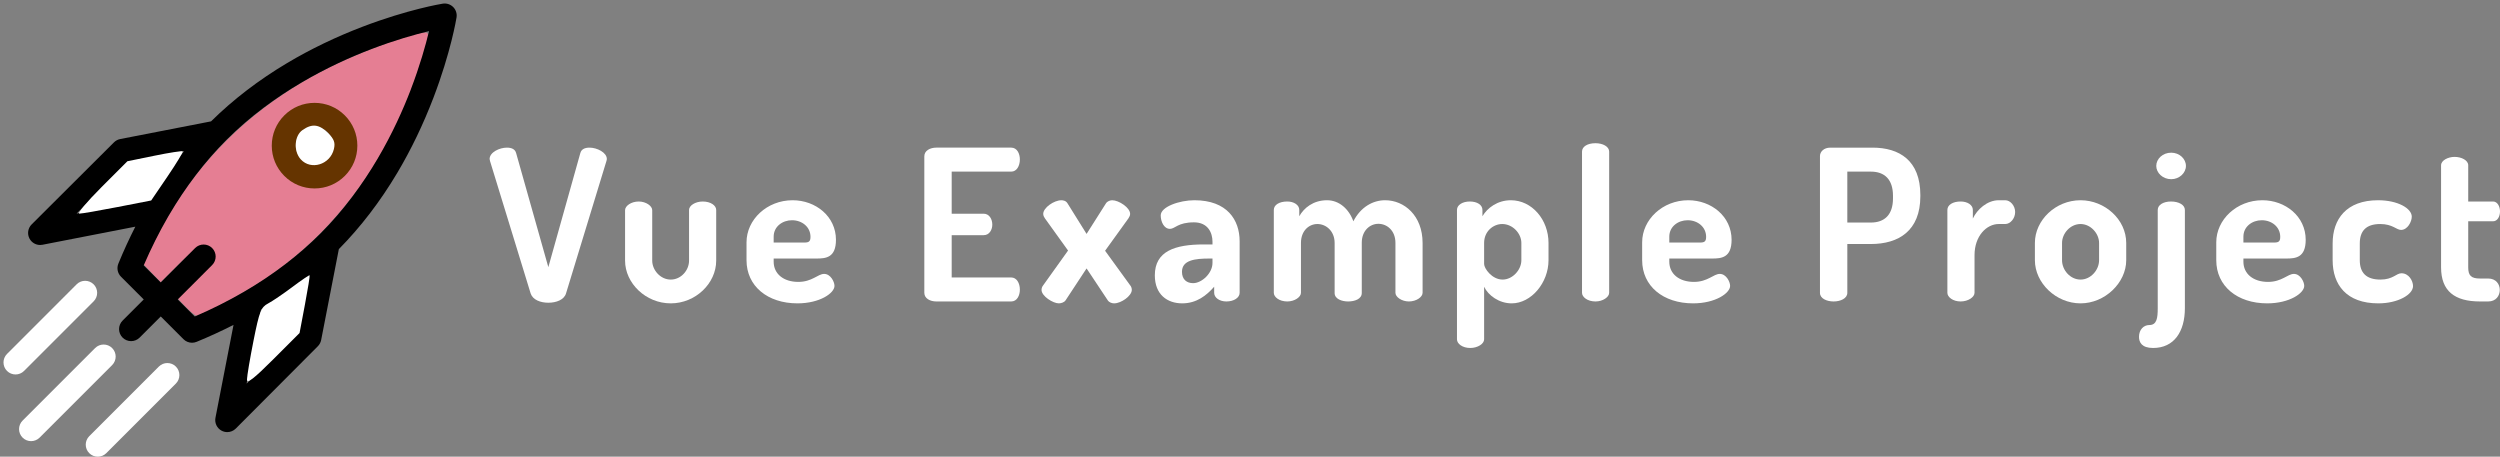 <?xml version="1.0" encoding="UTF-8" standalone="no"?>
<svg
   xmlns:dc="http://purl.org/dc/elements/1.1/"
   xmlns:cc="http://creativecommons.org/ns#"
   xmlns:rdf="http://www.w3.org/1999/02/22-rdf-syntax-ns#"
   xmlns:svg="http://www.w3.org/2000/svg"
   xmlns="http://www.w3.org/2000/svg"
   xmlns:sodipodi="http://sodipodi.sourceforge.net/DTD/sodipodi-0.dtd"
   xmlns:inkscape="http://www.inkscape.org/namespaces/inkscape"
   version="1.1"
   x="0px"
   y="0px"
   viewBox="0 0 356.395 65.106"
   id="svg4171"
   inkscape:version="0.91 r13725"
   sodipodi:docname="logo.svg"
   width="356.395"
   height="65.106">
  <rect x="0" y="0" width="356.395" height="65.106" fill="#808080" stroke="none"/>
  <defs
     id="defs4183" />
  <sodipodi:namedview
     pagecolor="#ffffff"
     bordercolor="#666666"
     borderopacity="1"
     objecttolerance="10"
     gridtolerance="10"
     guidetolerance="10"
     inkscape:pageopacity="0"
     inkscape:pageshadow="2"
     inkscape:window-width="1920"
     inkscape:window-height="1016"
     id="namedview4181"
     showgrid="false"
     fit-margin-top="0.5"
     fit-margin-left="0.5"
     fit-margin-right="0"
     fit-margin-bottom="0"
     inkscape:zoom="1.654"
     inkscape:cx="267.21198"
     inkscape:cy="-4.6200411"
     inkscape:window-x="0"
     inkscape:window-y="27"
     inkscape:window-maximized="1"
     inkscape:current-layer="layer6" />
  <g
     inkscape:groupmode="layer"
     id="layer3"
     inkscape:label="background"
     style="display:none"
     transform="translate(119.518,-53.502)"
     sodipodi:insensitive="true">
    <rect
       style="fill:#00bda1;fill-opacity:1;stroke:none;stroke-width:15;stroke-linecap:butt;stroke-linejoin:miter;stroke-miterlimit:4;stroke-dasharray:none;stroke-opacity:1"
       id="rect4144"
       width="690.047"
       height="159.789"
       x="-231.231"
       y="-2.027" />
  </g>
  <g
     inkscape:groupmode="layer"
     id="layer4"
     inkscape:label="tagline"
     transform="translate(-96.701,-76.405)"
     style="display:none">
    <g
       transform="translate(-94.457,13.487)"
       style="font-style:normal;font-weight:normal;font-size:40px;line-height:125%;font-family:sans-serif;letter-spacing:2px;word-spacing:0px;display:inline;fill:#653400;fill-opacity:1;stroke:none;stroke-width:1px;stroke-linecap:butt;stroke-linejoin:miter;stroke-opacity:1"
       id="flowRoot4444-3">
      <path
         d="m 196.636,143.893 -2.565,-13.973 -5.715,0 -2.565,13.973 3.578,0 0.427,-2.205 2.655,0 0.427,2.205 3.757,0 z m -4.612,-4.838 -1.732,0 0.787,-4.995 0.158,0 0.787,4.995 z"
         style="font-style:normal;font-variant:normal;font-weight:normal;font-stretch:normal;font-size:22.5px;font-family:'Passion One';-inkscape-font-specification:'Passion One';fill:#653400;fill-opacity:1"
         id="path4299"
         inkscape:connector-curvature="0" />
      <path
         d="m 216.656,129.92 -4.05,0 -0.922,9.158 -0.383,0 -1.215,-9.158 -4.253,0 2.52,13.973 5.94,0 2.362,-13.973 z"
         style="font-style:normal;font-variant:normal;font-weight:normal;font-stretch:normal;font-size:22.5px;font-family:'Passion One';-inkscape-font-specification:'Passion One';fill:#653400;fill-opacity:1"
         id="path4301"
         inkscape:connector-curvature="0" />
      <path
         d="m 222.298,144.118 c 1.373,0 2.205,-0.54 2.812,-1.058 l 0.09,0 0,0.787 3.578,0 0,-10.732 -3.78,0 0,7.357 c -0.27,0.203 -0.675,0.315 -1.058,0.315 -0.338,0 -0.495,-0.225 -0.495,-0.562 l 0,-7.11 -3.825,0 0,8.033 c 0,1.732 0.743,2.97 2.678,2.97 z"
         style="font-style:normal;font-variant:normal;font-weight:normal;font-stretch:normal;font-size:22.5px;font-family:'Passion One';-inkscape-font-specification:'Passion One';fill:#653400;fill-opacity:1"
         id="path4303"
         inkscape:connector-curvature="0" />
      <path
         d="m 236.623,136.063 c 0.765,0 1.012,0.383 1.012,1.058 l 0,0.54 -1.958,0 c 0,-0.922 0.113,-1.597 0.945,-1.597 z m 0.09,-3.217 c -3.285,0 -4.77,1.98 -4.77,5.625 0,3.397 1.643,5.647 4.793,5.647 1.417,0 2.542,-0.203 3.78,-0.585 l -0.315,-2.79 c -1.125,0.27 -1.98,0.517 -2.902,0.517 -1.012,0 -1.552,-0.517 -1.552,-1.688 l 5.13,0 c 0.068,-0.922 0.158,-1.823 0.158,-2.43 0,-2.587 -1.058,-4.298 -4.32,-4.298 z"
         style="font-style:normal;font-variant:normal;font-weight:normal;font-stretch:normal;font-size:22.5px;font-family:'Passion One';-inkscape-font-specification:'Passion One';fill:#653400;fill-opacity:1"
         id="path4305"
         inkscape:connector-curvature="0" />
      <path
         d="m 245.067,142.363 c 0,1.125 0.585,1.778 2.002,1.778 1.373,0 1.958,-0.652 1.958,-1.732 0,-1.238 -0.585,-1.823 -1.958,-1.823 -1.417,0 -2.002,0.585 -2.002,1.778 z"
         style="font-style:normal;font-variant:normal;font-weight:normal;font-stretch:normal;font-size:22.5px;font-family:'Passion One';-inkscape-font-specification:'Passion One';fill:#653400;fill-opacity:1"
         id="path4307"
         inkscape:connector-curvature="0" />
      <path
         d="m 256.762,133.228 -3.757,0 0,10.328 c 0,0.427 -0.068,0.54 -0.585,0.54 l -0.765,0 0.315,3.105 1.125,0 c 2.835,0 3.667,-0.72 3.667,-3.038 l 0,-10.935 z m -3.96,-2.16 c 0,1.17 0.562,1.71 2.047,1.71 1.44,0 2.002,-0.562 2.002,-1.71 0,-1.192 -0.562,-1.755 -2.002,-1.755 -1.485,0 -2.047,0.562 -2.047,1.755 z"
         style="font-style:normal;font-variant:normal;font-weight:normal;font-stretch:normal;font-size:22.5px;font-family:'Passion One';-inkscape-font-specification:'Passion One';fill:#653400;fill-opacity:1"
         id="path4309"
         inkscape:connector-curvature="0" />
      <path
         d="m 263.556,132.845 c -2.43,0 -3.825,1.238 -3.825,3.51 0,2.25 1.462,3.15 3.848,4.072 0.36,0.135 0.495,0.225 0.495,0.472 0,0.247 -0.202,0.338 -0.517,0.338 -0.675,0 -1.733,-0.247 -3.06,-0.608 l -0.247,3.038 c 1.058,0.27 2.137,0.45 3.285,0.45 2.745,0 3.713,-1.238 3.713,-3.51 0,-2.272 -1.598,-3.127 -3.623,-3.87 -0.293,-0.113 -0.518,-0.225 -0.518,-0.45 0,-0.247 0.158,-0.383 0.472,-0.383 0.608,0 1.98,0.27 3.083,0.517 l 0.383,-3.127 c -1.08,-0.27 -2.25,-0.45 -3.487,-0.45 z"
         style="font-style:normal;font-variant:normal;font-weight:normal;font-stretch:normal;font-size:22.5px;font-family:'Passion One';-inkscape-font-specification:'Passion One';fill:#653400;fill-opacity:1"
         id="path4311"
         inkscape:connector-curvature="0" />
      <path
         d="m 281.882,139.325 c 2.97,0 4.5,-1.215 4.5,-4.68 0,-3.42 -1.597,-4.725 -4.747,-4.725 l -4.567,0 0,13.973 3.78,0 0,-4.567 1.035,0 z m 0.63,-4.41 c 0,1.26 -0.18,1.755 -1.035,1.755 l -0.63,0 0,-3.555 0.54,0 c 0.922,0 1.125,0.54 1.125,1.8 z"
         style="font-style:normal;font-variant:normal;font-weight:normal;font-stretch:normal;font-size:22.5px;font-family:'Passion One';-inkscape-font-specification:'Passion One';fill:#653400;fill-opacity:1"
         id="path4313"
         inkscape:connector-curvature="0" />
      <path
         d="m 303.409,129.92 -3.555,0 -0.405,7.402 -0.225,0 -1.035,-7.402 -3.757,0 -0.945,7.402 -0.225,0 -0.585,-7.402 -3.69,0 1.462,13.973 4.657,0 1.012,-6.188 0.18,0 1.215,6.188 4.635,0 1.26,-13.973 z"
         style="font-style:normal;font-variant:normal;font-weight:normal;font-stretch:normal;font-size:22.5px;font-family:'Passion One';-inkscape-font-specification:'Passion One';fill:#653400;fill-opacity:1"
         id="path4315"
         inkscape:connector-curvature="0" />
      <path
         d="m 316.898,143.893 -2.565,-13.973 -5.715,0 -2.565,13.973 3.578,0 0.427,-2.205 2.655,0 0.427,2.205 3.757,0 z m -4.612,-4.838 -1.732,0 0.787,-4.995 0.158,0 0.787,4.995 z"
         style="font-style:normal;font-variant:normal;font-weight:normal;font-stretch:normal;font-size:22.5px;font-family:'Passion One';-inkscape-font-specification:'Passion One';fill:#653400;fill-opacity:1"
         id="path4317"
         inkscape:connector-curvature="0" />
      <path
         d="m 331.63,139.325 c 2.97,0 4.5,-1.215 4.5,-4.68 0,-3.42 -1.597,-4.725 -4.747,-4.725 l -4.567,0 0,13.973 3.78,0 0,-4.567 1.035,0 z m 0.63,-4.41 c 0,1.26 -0.18,1.755 -1.035,1.755 l -0.63,0 0,-3.555 0.54,0 c 0.922,0 1.125,0.54 1.125,1.8 z"
         style="font-style:normal;font-variant:normal;font-weight:normal;font-stretch:normal;font-size:22.5px;font-family:'Passion One';-inkscape-font-specification:'Passion One';fill:#653400;fill-opacity:1"
         id="path4319"
         inkscape:connector-curvature="0" />
      <path
         d="m 342.694,137.84 c 0,-1.147 0.27,-1.395 1.44,-1.395 l 1.035,0 0.158,-3.6 c -1.552,0 -2.07,0.135 -2.768,0.922 l -0.09,0 -0.225,-0.652 -3.285,0 0,10.777 3.735,0 0,-6.053 z"
         style="font-style:normal;font-variant:normal;font-weight:normal;font-stretch:normal;font-size:22.5px;font-family:'Passion One';-inkscape-font-specification:'Passion One';fill:#653400;fill-opacity:1"
         id="path4321"
         inkscape:connector-curvature="0" />
      <path
         d="m 352.513,132.845 c -3.217,0 -4.702,1.643 -4.702,5.625 0,3.938 1.417,5.647 4.702,5.647 3.263,0 4.612,-1.665 4.612,-5.805 0,-3.825 -1.417,-5.468 -4.612,-5.468 z m -0.022,3.038 c 0.81,0 0.877,0.517 0.877,2.362 l 0,0.652 c 0,1.913 -0.113,2.408 -0.833,2.408 -0.877,0 -0.945,-0.517 -0.945,-2.542 l 0,-0.54 c 0,-1.823 0.09,-2.34 0.9,-2.34 z"
         style="font-style:normal;font-variant:normal;font-weight:normal;font-stretch:normal;font-size:22.5px;font-family:'Passion One';-inkscape-font-specification:'Passion One';fill:#653400;fill-opacity:1"
         id="path4323"
         inkscape:connector-curvature="0" />
      <path
         d="m 364.345,133.228 -3.757,0 0,10.328 c 0,0.427 -0.068,0.54 -0.585,0.54 l -0.765,0 0.315,3.105 1.125,0 c 2.835,0 3.667,-0.72 3.667,-3.038 l 0,-10.935 z m -3.96,-2.16 c 0,1.17 0.562,1.71 2.047,1.71 1.44,0 2.002,-0.562 2.002,-1.71 0,-1.192 -0.562,-1.755 -2.002,-1.755 -1.485,0 -2.047,0.562 -2.047,1.755 z"
         style="font-style:normal;font-variant:normal;font-weight:normal;font-stretch:normal;font-size:22.5px;font-family:'Passion One';-inkscape-font-specification:'Passion One';fill:#653400;fill-opacity:1"
         id="path4325"
         inkscape:connector-curvature="0" />
      <path
         d="m 372.399,136.063 c 0.765,0 1.012,0.383 1.012,1.058 l 0,0.54 -1.958,0 c 0,-0.922 0.113,-1.597 0.945,-1.597 z m 0.09,-3.217 c -3.285,0 -4.77,1.98 -4.77,5.625 0,3.397 1.643,5.647 4.793,5.647 1.417,0 2.542,-0.203 3.78,-0.585 l -0.315,-2.79 c -1.125,0.27 -1.98,0.517 -2.902,0.517 -1.012,0 -1.552,-0.517 -1.552,-1.688 l 5.13,0 c 0.068,-0.922 0.158,-1.823 0.158,-2.43 0,-2.587 -1.058,-4.298 -4.32,-4.298 z"
         style="font-style:normal;font-variant:normal;font-weight:normal;font-stretch:normal;font-size:22.5px;font-family:'Passion One';-inkscape-font-specification:'Passion One';fill:#653400;fill-opacity:1"
         id="path4327"
         inkscape:connector-curvature="0" />
      <path
         d="m 383.43,138.538 c 0,-1.508 0.203,-2.408 1.058,-2.408 0.585,0 1.395,0.292 2.025,0.562 l 0.405,-3.308 c -0.855,-0.36 -1.62,-0.54 -2.88,-0.54 -2.97,0 -4.388,2.498 -4.388,5.85 0,3.285 1.395,5.423 4.32,5.423 1.058,0 1.823,-0.203 2.768,-0.517 l -0.405,-2.88 c -0.698,0.158 -1.282,0.247 -1.845,0.247 -0.877,0 -1.058,-0.81 -1.058,-2.43 z"
         style="font-style:normal;font-variant:normal;font-weight:normal;font-stretch:normal;font-size:22.5px;font-family:'Passion One';-inkscape-font-specification:'Passion One';fill:#653400;fill-opacity:1"
         id="path4329"
         inkscape:connector-curvature="0" />
      <path
         d="m 393.029,144.118 c 0.945,0 1.732,-0.09 2.655,-0.203 l 0.113,-2.993 c -0.45,0.022 -1.08,0.068 -1.395,0.068 -0.315,0 -0.45,-0.135 -0.45,-0.472 l 0,-4.478 1.867,0 0.158,-2.79 -2.002,0 0,-2.07 -3.397,0 -0.203,2.07 -1.26,0 0,2.79 1.08,0 0,5.22 c 0,2.16 0.945,2.857 2.835,2.857 z"
         style="font-style:normal;font-variant:normal;font-weight:normal;font-stretch:normal;font-size:22.5px;font-family:'Passion One';-inkscape-font-specification:'Passion One';fill:#653400;fill-opacity:1"
         id="path4331"
         inkscape:connector-curvature="0" />
      <path
         d="m 405.114,140.923 c 0,1.958 0.945,3.195 2.745,3.195 1.395,0 2.047,-0.427 2.565,-1.147 l 0.113,0 c 0.338,0.877 1.125,1.147 2.115,1.147 0.562,0 0.787,-0.045 1.44,-0.09 l 0.338,-2.723 c -0.675,0 -0.945,-0.135 -0.945,-0.72 0,-1.552 0.113,-3.263 0.113,-4.657 0,-2.092 -0.922,-3.083 -3.285,-3.083 -1.62,0 -3.375,0.338 -4.95,0.743 l 0.562,3.285 c 1.26,-0.36 2.61,-0.652 3.375,-0.652 0.45,0 0.63,0.27 0.63,0.63 l 0,0.54 c -2.993,0.27 -4.815,0.877 -4.815,3.533 z m 4.14,0.562 c -0.472,0 -0.698,-0.292 -0.698,-0.833 0,-0.787 0.495,-1.012 1.53,-1.147 l 0,1.103 c 0,0.608 -0.27,0.877 -0.833,0.877 z"
         style="font-style:normal;font-variant:normal;font-weight:normal;font-stretch:normal;font-size:22.5px;font-family:'Passion One';-inkscape-font-specification:'Passion One';fill:#653400;fill-opacity:1"
         id="path4333"
         inkscape:connector-curvature="0" />
      <path
         d="m 423.844,132.845 c -1.373,0 -2.205,0.54 -2.812,1.058 l -0.09,0 -0.225,-0.787 -3.442,0 0,10.777 3.78,0 0,-7.268 c 0.27,-0.203 0.675,-0.315 1.058,-0.315 0.338,0 0.495,0.225 0.495,0.562 l 0,7.02 3.825,0 0,-8.303 c 0,-1.732 -0.652,-2.745 -2.587,-2.745 z"
         style="font-style:normal;font-variant:normal;font-weight:normal;font-stretch:normal;font-size:22.5px;font-family:'Passion One';-inkscape-font-specification:'Passion One';fill:#653400;fill-opacity:1"
         id="path4335"
         inkscape:connector-curvature="0" />
      <path
         d="m 437.809,144.118 c 0.562,0 1.103,-0.068 1.508,-0.09 l 0.338,-2.723 c -0.63,0 -0.833,-0.158 -0.833,-0.72 l 0,-11.115 -3.757,0 0,3.938 c -0.472,-0.405 -1.035,-0.562 -1.845,-0.562 -2.317,0 -3.578,1.935 -3.578,5.558 0,3.623 0.855,5.715 3.667,5.715 1.08,0 1.823,-0.45 2.272,-1.147 l 0.113,0 c 0.315,0.922 1.238,1.147 2.115,1.147 z m -4.388,-5.603 c 0,-1.552 0.068,-2.498 0.877,-2.498 0.338,0 0.608,0.113 0.877,0.27 l 0,4.657 c -0.338,0.158 -0.608,0.203 -0.9,0.203 -0.833,0 -0.855,-0.9 -0.855,-2.632 z"
         style="font-style:normal;font-variant:normal;font-weight:normal;font-stretch:normal;font-size:22.5px;font-family:'Passion One';-inkscape-font-specification:'Passion One';fill:#653400;fill-opacity:1"
         id="path4337"
         inkscape:connector-curvature="0" />
      <path
         d="m 457.683,133.318 0.225,-3.397 -9.225,0 -0.225,3.397 2.768,0 0,10.575 3.848,0 0,-10.575 2.61,0 z"
         style="font-style:normal;font-variant:normal;font-weight:normal;font-stretch:normal;font-size:22.5px;font-family:'Passion One';-inkscape-font-specification:'Passion One';fill:#653400;fill-opacity:1"
         id="path4339"
         inkscape:connector-curvature="0" />
      <path
         d="m 463.151,144.118 c 1.373,0 2.205,-0.54 2.812,-1.058 l 0.09,0 0,0.787 3.578,0 0,-10.732 -3.78,0 0,7.357 c -0.27,0.203 -0.675,0.315 -1.058,0.315 -0.338,0 -0.495,-0.225 -0.495,-0.562 l 0,-7.11 -3.825,0 0,8.033 c 0,1.732 0.743,2.97 2.678,2.97 z"
         style="font-style:normal;font-variant:normal;font-weight:normal;font-stretch:normal;font-size:22.5px;font-family:'Passion One';-inkscape-font-specification:'Passion One';fill:#653400;fill-opacity:1"
         id="path4341"
         inkscape:connector-curvature="0" />
      <path
         d="m 476.397,144.118 c 0.945,0 1.732,-0.09 2.655,-0.203 l 0.113,-2.993 c -0.45,0.022 -1.08,0.068 -1.395,0.068 -0.315,0 -0.45,-0.135 -0.45,-0.472 l 0,-4.478 1.867,0 0.158,-2.79 -2.002,0 0,-2.07 -3.397,0 -0.203,2.07 -1.26,0 0,2.79 1.08,0 0,5.22 c 0,2.16 0.945,2.857 2.835,2.857 z"
         style="font-style:normal;font-variant:normal;font-weight:normal;font-stretch:normal;font-size:22.5px;font-family:'Passion One';-inkscape-font-specification:'Passion One';fill:#653400;fill-opacity:1"
         id="path4343"
         inkscape:connector-curvature="0" />
      <path
         d="m 486.618,132.845 c -3.217,0 -4.702,1.643 -4.702,5.625 0,3.938 1.417,5.647 4.702,5.647 3.263,0 4.612,-1.665 4.612,-5.805 0,-3.825 -1.417,-5.468 -4.612,-5.468 z m -0.022,3.038 c 0.81,0 0.877,0.517 0.877,2.362 l 0,0.652 c 0,1.913 -0.113,2.408 -0.833,2.408 -0.877,0 -0.945,-0.517 -0.945,-2.542 l 0,-0.54 c 0,-1.823 0.09,-2.34 0.9,-2.34 z"
         style="font-style:normal;font-variant:normal;font-weight:normal;font-stretch:normal;font-size:22.5px;font-family:'Passion One';-inkscape-font-specification:'Passion One';fill:#653400;fill-opacity:1"
         id="path4345"
         inkscape:connector-curvature="0" />
      <path
         d="m 498.158,137.84 c 0,-1.147 0.27,-1.395 1.44,-1.395 l 1.035,0 0.158,-3.6 c -1.552,0 -2.07,0.135 -2.768,0.922 l -0.09,0 -0.225,-0.652 -3.285,0 0,10.777 3.735,0 0,-6.053 z"
         style="font-style:normal;font-variant:normal;font-weight:normal;font-stretch:normal;font-size:22.5px;font-family:'Passion One';-inkscape-font-specification:'Passion One';fill:#653400;fill-opacity:1"
         id="path4347"
         inkscape:connector-curvature="0" />
      <path
         d="m 507.257,143.893 0,-10.665 -3.712,0 0,10.665 3.712,0 z m -3.893,-12.825 c 0,1.17 0.562,1.71 2.047,1.71 1.44,0 2.002,-0.562 2.002,-1.71 0,-1.192 -0.562,-1.755 -2.002,-1.755 -1.485,0 -2.047,0.562 -2.047,1.755 z"
         style="font-style:normal;font-variant:normal;font-weight:normal;font-stretch:normal;font-size:22.5px;font-family:'Passion One';-inkscape-font-specification:'Passion One';fill:#653400;fill-opacity:1"
         id="path4349"
         inkscape:connector-curvature="0" />
      <path
         d="m 510.324,140.923 c 0,1.958 0.945,3.195 2.745,3.195 1.395,0 2.047,-0.427 2.565,-1.147 l 0.113,0 c 0.338,0.877 1.125,1.147 2.115,1.147 0.562,0 0.787,-0.045 1.44,-0.09 l 0.338,-2.723 c -0.675,0 -0.945,-0.135 -0.945,-0.72 0,-1.552 0.113,-3.263 0.113,-4.657 0,-2.092 -0.922,-3.083 -3.285,-3.083 -1.62,0 -3.375,0.338 -4.95,0.743 l 0.562,3.285 c 1.26,-0.36 2.61,-0.652 3.375,-0.652 0.45,0 0.63,0.27 0.63,0.63 l 0,0.54 c -2.993,0.27 -4.815,0.877 -4.815,3.533 z m 4.14,0.562 c -0.472,0 -0.698,-0.292 -0.698,-0.833 0,-0.787 0.495,-1.012 1.53,-1.147 l 0,1.103 c 0,0.608 -0.27,0.877 -0.833,0.877 z"
         style="font-style:normal;font-variant:normal;font-weight:normal;font-stretch:normal;font-size:22.5px;font-family:'Passion One';-inkscape-font-specification:'Passion One';fill:#653400;fill-opacity:1"
         id="path4351"
         inkscape:connector-curvature="0" />
      <path
         d="m 522.484,141.418 c 0,2.002 1.035,2.7 2.947,2.7 l 1.238,0 0.292,-3.195 c -0.562,0 -0.765,-0.203 -0.765,-0.698 l 0,-10.755 -3.712,0 0,11.947 z"
         style="font-style:normal;font-variant:normal;font-weight:normal;font-stretch:normal;font-size:22.5px;font-family:'Passion One';-inkscape-font-specification:'Passion One';fill:#653400;fill-opacity:1"
         id="path4353"
         inkscape:connector-curvature="0" />
    </g>
  </g>
  <g
     inkscape:label="tagline text"
     id="g4442"
     inkscape:groupmode="layer"
     style="display:none"
     transform="translate(-96.701,-76.405)">
    <flowRoot
       transform="translate(-94.457,13.487)"
       style="font-style:normal;font-weight:normal;font-size:40px;line-height:125%;font-family:sans-serif;letter-spacing:2px;word-spacing:0px;fill:#653400;fill-opacity:1;stroke:none;stroke-width:1px;stroke-linecap:butt;stroke-linejoin:miter;stroke-opacity:1"
       id="flowRoot4444"
       xml:space="preserve"><flowRegion
         id="flowRegion4446"><rect
           style="fill:#653400;fill-opacity:1"
           y="122.562"
           x="185.611"
           height="61.669"
           width="394.8"
           id="rect4448" /></flowRegion><flowPara
         style="font-style:normal;font-variant:normal;font-weight:normal;font-stretch:normal;font-size:22.5px;font-family:'Passion One';-inkscape-font-specification:'Passion One';fill:#653400;fill-opacity:1"
         id="flowPara4450">A Vue.js PWA Project and Tutorial</flowPara></flowRoot>  </g>
  <g
     inkscape:groupmode="layer"
     id="layer1"
     inkscape:label="example"
     transform="translate(-19.329,-35.432)"
     style="display:none">
    <g
       transform="matrix(1.549,0,0,1.549,78.796,-57.757)"
       style="font-style:normal;font-weight:normal;font-size:50.36px;line-height:125%;font-family:sans-serif;letter-spacing:2.518px;word-spacing:0px;display:inline;fill:#653400;fill-opacity:1;stroke:none;stroke-width:1px;stroke-linecap:butt;stroke-linejoin:miter;stroke-opacity:1"
       id="flowRoot4222">
      <g
         transform="translate(-138.007,-43.464)"
         style="font-style:normal;font-weight:normal;font-size:40px;line-height:125%;font-family:sans-serif;letter-spacing:2px;word-spacing:0px;fill:#e57e93;fill-opacity:1;stroke:none;stroke-width:1px;stroke-linecap:butt;stroke-linejoin:miter;stroke-opacity:1"
         id="flowRoot4283">
        <path
           d="m 165.973,104.246 8.876,0 -9.619,29.36 -9.338,0 -9.579,-29.36 8.916,0 3.996,14.881 q 1.245,4.96 1.366,6.908 0.141,-1.406 0.562,-3.514 0.422,-2.109 0.743,-3.314 l 4.077,-14.961 z"
           style="font-style:normal;font-variant:normal;font-weight:800;font-stretch:normal;font-size:41.128px;font-family:'Open Sans';-inkscape-font-specification:'Open Sans Ultra-Bold';letter-spacing:0.343px;fill:#ffffff;fill-opacity:1"
           id="path4294"
           inkscape:connector-curvature="0" />
        <path
           d="m 194.089,133.606 -0.984,-2.832 -0.462,0 q -0.984,1.566 -2.751,2.41 -1.747,0.823 -4.117,0.823 -3.755,0 -5.844,-2.169 -2.089,-2.189 -2.089,-6.165 l 0,-14.82 7.852,0 0,12.431 q 0,2.229 0.623,3.374 0.643,1.145 2.089,1.145 2.028,0 2.892,-1.586 0.864,-1.607 0.864,-5.402 l 0,-9.961 7.852,0 0,22.753 -5.924,0 z"
           style="font-style:normal;font-variant:normal;font-weight:800;font-stretch:normal;font-size:41.128px;font-family:'Open Sans';-inkscape-font-specification:'Open Sans Ultra-Bold';letter-spacing:0.343px;fill:#ffffff;fill-opacity:1"
           id="path4296"
           inkscape:connector-curvature="0" />
        <path
           d="m 216.763,134.007 q -5.683,0 -8.836,-3.012 -3.133,-3.032 -3.133,-8.615 0,-5.764 2.912,-8.836 2.912,-3.093 8.314,-3.093 5.141,0 7.932,2.691 2.811,2.671 2.811,7.711 l 0,3.494 -14.037,0 q 0.08,1.908 1.386,2.992 1.325,1.084 3.595,1.084 2.068,0 3.795,-0.382 1.747,-0.402 3.775,-1.345 l 0,5.643 q -1.848,0.944 -3.816,1.305 -1.968,0.361 -4.699,0.361 z m -0.462,-18.214 q -1.386,0 -2.329,0.884 -0.924,0.864 -1.084,2.731 l 6.748,0 q -0.04,-1.647 -0.944,-2.631 -0.884,-0.984 -2.39,-0.984 z"
           style="font-style:normal;font-variant:normal;font-weight:800;font-stretch:normal;font-size:41.128px;font-family:'Open Sans';-inkscape-font-specification:'Open Sans Ultra-Bold';letter-spacing:0.343px;fill:#ffffff;fill-opacity:1"
           id="path4298"
           inkscape:connector-curvature="0" />
      </g>
      <g
         transform="translate(-52.776,-43.464)"
         style="font-style:normal;font-weight:normal;font-size:40px;line-height:125%;font-family:sans-serif;letter-spacing:2px;word-spacing:0px;fill:#e57e93;fill-opacity:1;stroke:none;stroke-width:1px;stroke-linecap:butt;stroke-linejoin:miter;stroke-opacity:1"
         id="flowRoot4245">
        <path
           d="m 166.917,133.606 -17.431,0 0,-29.36 17.431,0 0,6.366 -9.499,0 0,4.619 8.796,0 0,6.366 -8.796,0 0,5.543 9.499,0 0,6.466 z"
           style="font-style:normal;font-variant:normal;font-weight:800;font-stretch:normal;font-size:41.128px;font-family:'Open Sans';-inkscape-font-specification:'Open Sans Ultra-Bold';letter-spacing:0.343px;fill:#ffffff;fill-opacity:1"
           id="path4304"
           inkscape:connector-curvature="0" />
        <path
           d="m 176.758,121.998 -6.948,-11.145 8.916,0 3.454,6.386 3.534,-6.386 8.936,0 -7.129,11.145 7.41,11.607 -8.916,0 -3.836,-6.908 -3.816,6.908 -8.936,0 7.33,-11.607 z"
           style="font-style:normal;font-variant:normal;font-weight:800;font-stretch:normal;font-size:41.128px;font-family:'Open Sans';-inkscape-font-specification:'Open Sans Ultra-Bold';letter-spacing:0.343px;fill:#ffffff;fill-opacity:1"
           id="path4306"
           inkscape:connector-curvature="0" />
        <path
           d="m 213.068,133.606 -1.506,-3.012 -0.161,0 q -1.586,1.968 -3.233,2.691 -1.647,0.723 -4.257,0.723 -3.213,0 -5.061,-1.928 -1.848,-1.928 -1.848,-5.422 0,-3.635 2.53,-5.402 2.53,-1.787 7.33,-2.008 l 3.795,-0.12 0,-0.321 q 0,-2.811 -2.771,-2.811 -2.49,0 -6.326,1.687 l -2.269,-5.181 q 3.976,-2.048 10.041,-2.048 4.378,0 6.768,2.169 2.41,2.169 2.41,6.065 l 0,14.921 -5.442,0 z m -5.824,-5.141 q 1.426,0 2.43,-0.904 1.024,-0.904 1.024,-2.35 l 0,-1.767 -1.807,0.08 q -3.876,0.141 -3.876,2.852 0,2.089 2.229,2.089 z"
           style="font-style:normal;font-variant:normal;font-weight:800;font-stretch:normal;font-size:41.128px;font-family:'Open Sans';-inkscape-font-specification:'Open Sans Ultra-Bold';letter-spacing:0.343px;fill:#ffffff;fill-opacity:1"
           id="path4308"
           inkscape:connector-curvature="0" />
        <path
           d="m 252.13,133.606 0,-12.37 q 0,-2.309 -0.643,-3.454 -0.623,-1.165 -1.988,-1.165 -1.807,0 -2.651,1.546 -0.843,1.546 -0.843,4.84 l 0,10.603 -7.872,0 0,-12.37 q 0,-2.309 -0.602,-3.454 -0.602,-1.165 -1.948,-1.165 -1.848,0 -2.691,1.647 -0.843,1.647 -0.843,5.382 l 0,9.961 -7.852,0 0,-22.753 5.924,0 0.984,2.811 0.462,0 q 0.904,-1.566 2.611,-2.39 1.727,-0.823 3.916,-0.823 4.92,0 6.908,2.992 l 0.623,0 q 0.964,-1.406 2.671,-2.189 1.727,-0.803 3.795,-0.803 4.036,0 5.964,2.068 1.928,2.068 1.928,6.286 l 0,14.8 -7.852,0 z"
           style="font-style:normal;font-variant:normal;font-weight:800;font-stretch:normal;font-size:41.128px;font-family:'Open Sans';-inkscape-font-specification:'Open Sans Ultra-Bold';letter-spacing:0.343px;fill:#ffffff;fill-opacity:1"
           id="path4310"
           inkscape:connector-curvature="0" />
        <path
           d="m 279.322,134.007 q -1.727,0 -3.093,-0.562 -1.366,-0.582 -2.711,-2.068 l -0.361,0 q 0.361,2.39 0.361,2.972 l 0,9.137 -7.852,0 0,-32.633 6.386,0 1.105,2.892 0.361,0 q 2.189,-3.293 6.045,-3.293 3.775,0 5.924,3.133 2.149,3.133 2.149,8.595 0,5.502 -2.249,8.675 -2.229,3.153 -6.065,3.153 z m -2.631,-17.391 q -1.727,0 -2.43,1.245 -0.683,1.225 -0.743,3.655 l 0,0.623 q 0,2.932 0.783,4.237 0.783,1.305 2.47,1.305 1.506,0 2.189,-1.285 0.683,-1.305 0.683,-4.298 0,-2.932 -0.683,-4.197 -0.683,-1.285 -2.269,-1.285 z"
           style="font-style:normal;font-variant:normal;font-weight:800;font-stretch:normal;font-size:41.128px;font-family:'Open Sans';-inkscape-font-specification:'Open Sans Ultra-Bold';letter-spacing:0.343px;fill:#ffffff;fill-opacity:1"
           id="path4312"
           inkscape:connector-curvature="0" />
        <path
           d="m 300.29,133.606 -7.852,0 0,-31.247 7.852,0 0,31.247 z"
           style="font-style:normal;font-variant:normal;font-weight:800;font-stretch:normal;font-size:41.128px;font-family:'Open Sans';-inkscape-font-specification:'Open Sans Ultra-Bold';letter-spacing:0.343px;fill:#ffffff;fill-opacity:1"
           id="path4314"
           inkscape:connector-curvature="0" />
        <path
           d="m 317.1,134.007 q -5.683,0 -8.836,-3.012 -3.133,-3.032 -3.133,-8.615 0,-5.764 2.912,-8.836 2.912,-3.093 8.314,-3.093 5.141,0 7.932,2.691 2.811,2.671 2.811,7.711 l 0,3.494 -14.037,0 q 0.08,1.908 1.386,2.992 1.325,1.084 3.595,1.084 2.068,0 3.795,-0.382 1.747,-0.402 3.775,-1.345 l 0,5.643 q -1.848,0.944 -3.816,1.305 -1.968,0.361 -4.699,0.361 z m -0.462,-18.214 q -1.386,0 -2.329,0.884 -0.924,0.864 -1.084,2.731 l 6.748,0 q -0.04,-1.647 -0.944,-2.631 -0.884,-0.984 -2.39,-0.984 z"
           style="font-style:normal;font-variant:normal;font-weight:800;font-stretch:normal;font-size:41.128px;font-family:'Open Sans';-inkscape-font-specification:'Open Sans Ultra-Bold';letter-spacing:0.343px;fill:#ffffff;fill-opacity:1"
           id="path4316"
           inkscape:connector-curvature="0" />
      </g>
    </g>
    <rect
       style="fill:#ffffff;fill-opacity:0;stroke:none;stroke-width:13;stroke-linecap:butt;stroke-linejoin:miter;stroke-miterlimit:4;stroke-dasharray:none;stroke-opacity:1"
       id="rect4293"
       width="2.418"
       height="1.814"
       x="252.07"
       y="33.4" />
  </g>
  <g
     inkscape:groupmode="layer"
     id="layer2"
     inkscape:label="rocket"
     transform="translate(-19.329,-40.873)"
     style="display:inline">
    <path
       style="color:#000000;clip-rule:nonzero;display:inline;overflow:visible;visibility:visible;opacity:1;isolation:auto;mix-blend-mode:normal;color-interpolation:sRGB;color-interpolation-filters:linearRGB;solid-color:#000000;solid-opacity:1;fill:#e57e93;fill-opacity:1;fill-rule:nonzero;stroke:none;stroke-width:15;stroke-linecap:butt;stroke-linejoin:miter;stroke-miterlimit:4;stroke-dasharray:none;stroke-dashoffset:0;stroke-opacity:1;color-rendering:auto;image-rendering:auto;shape-rendering:auto;text-rendering:auto;enable-background:accumulate"
       d="m 45.831,84.654 -1.161,-1.212 2.616,-2.586 c 2.013,-1.99 2.587,-2.836 2.491,-3.671 -0.089,-0.767 -0.429,-1.128 -1.16,-1.231 -0.787,-0.111 -1.677,0.49 -3.709,2.504 l -2.674,2.65 -1.254,-1.309 -1.254,-1.309 1.909,-3.764 C 47.097,63.949 55.413,55.841 66.726,50.259 c 4.215,-2.08 11.574,-4.756 13.078,-4.756 0.766,0 0.751,0.188 -0.278,3.581 -4.166,13.727 -11.997,24.672 -22.728,31.764 -2.828,1.869 -8.753,5.018 -9.442,5.018 -0.2,0 -0.886,-0.545 -1.525,-1.212 z m 21.794,-18.209 c 3.516,-2.575 3.206,-8.012 -0.569,-9.964 -4.426,-2.289 -9.651,1.381 -8.756,6.15 0.789,4.204 5.925,6.305 9.325,3.814 z"
       id="path4832"
       inkscape:connector-curvature="0" />
    <g
       transform="translate(-24.47,18.839)"
       id="g4"
       style="stroke:none;stroke-opacity:1">
      <path
         style="fill:none;stroke:none;stroke-opacity:1"
         inkscape:connector-curvature="0"
         d="m 78.957,76.72 7.357,-7.381 1.546,-7.941 c -2.119,1.723 -4.405,3.32 -6.852,4.787 l -2.051,10.535 z"
         id="path6" />
      <path
         style="fill:none;stroke:none;stroke-opacity:1"
         inkscape:connector-curvature="0"
         d="m 88.642,40.127 c -0.713,0 -1.383,0.278 -1.887,0.782 -0.505,0.504 -0.782,1.174 -0.782,1.887 0,0.713 0.277,1.383 0.782,1.887 0.504,0.504 1.174,0.782 1.887,0.782 0.714,0 1.383,-0.278 1.887,-0.782 1.04,-1.041 1.04,-2.734 0,-3.774 -0.504,-0.505 -1.174,-0.782 -1.887,-0.782 z"
         id="path8" />
      <path
         style="fill:none;stroke:none;stroke-opacity:1"
         inkscape:connector-curvature="0"
         d="m 70.041,43.579 -7.941,1.546 -7.381,7.357 10.535,-2.052 c 1.467,-2.446 3.065,-4.733 4.787,-6.851 z"
         id="path10" />
      <path
         style="fill:none;stroke:none;stroke-opacity:1"
         inkscape:connector-curvature="0"
         d="m 76.108,41.964 c -3.095,3.095 -5.846,6.7 -8.228,10.77 -0.036,0.072 -0.076,0.141 -0.122,0.208 -1.263,2.179 -2.421,4.49 -3.469,6.928 l 2.428,2.428 4.901,-4.9 c 0.67,-0.67 1.757,-0.67 2.426,0 0.67,0.67 0.67,1.757 0,2.426 l -4.901,4.9 2.428,2.429 c 2.437,-1.049 4.749,-2.206 6.927,-3.469 0.066,-0.047 0.138,-0.088 0.21,-0.123 4.07,-2.382 7.674,-5.133 10.769,-8.227 6.723,-6.723 10.716,-14.869 12.883,-20.518 1.317,-3.433 2.137,-6.387 2.608,-8.341 -1.954,0.471 -4.908,1.291 -8.341,2.609 -5.65,2.166 -13.794,6.159 -20.517,12.882 z m 16.848,5.146 c -1.152,1.152 -2.684,1.787 -4.314,1.787 -1.63,0 -3.161,-0.635 -4.314,-1.787 -1.152,-1.152 -1.787,-2.684 -1.787,-4.314 0,-1.63 0.635,-3.161 1.787,-4.314 1.152,-1.152 2.684,-1.787 4.314,-1.787 1.63,0 3.161,0.635 4.314,1.787 1.152,1.152 1.787,2.684 1.787,4.314 0,1.63 -0.635,3.161 -1.787,4.314 z"
         id="path12" />
      <path
         inkscape:connector-curvature="0"
         d="m 88.642,36.697 c -1.629,0 -3.161,0.635 -4.314,1.787 -1.152,1.152 -1.787,2.684 -1.787,4.314 0,1.63 0.635,3.161 1.787,4.314 1.152,1.152 2.684,1.787 4.314,1.787 1.63,0 3.161,-0.635 4.314,-1.787 1.152,-1.152 1.787,-2.684 1.787,-4.314 0,-1.63 -0.635,-3.161 -1.787,-4.314 -1.152,-1.152 -2.684,-1.787 -4.314,-1.787 z m 1.888,7.987 c -0.505,0.504 -1.174,0.782 -1.887,0.782 -0.713,0 -1.383,-0.278 -1.887,-0.782 -0.505,-0.504 -0.782,-1.174 -0.782,-1.887 0,-0.713 0.277,-1.383 0.782,-1.887 0.504,-0.504 1.174,-0.782 1.887,-0.782 0.713,0 1.383,0.278 1.887,0.782 1.04,1.041 1.04,2.734 0,3.774 z"
         id="path14"
         style="fill:#653400;fill-opacity:1;stroke:none;stroke-opacity:1" />
      <path
         inkscape:connector-curvature="0"
         d="m 57.148,64.994 c 0.67,-0.67 0.67,-1.757 0,-2.426 -0.67,-0.67 -1.757,-0.67 -2.426,0 l -9.921,9.921 c -0.67,0.67 -0.67,1.757 0,2.426 0.335,0.335 0.774,0.502 1.213,0.502 0.439,0 0.878,-0.167 1.213,-0.502 l 9.921,-9.921 z"
         id="path16"
         style="fill:#ffffff;fill-opacity:1;stroke:none;stroke-opacity:1" />
      <path
         inkscape:connector-curvature="0"
         d="m 59.786,71.653 c -0.67,-0.67 -1.756,-0.67 -2.426,0 L 47.019,81.994 c -0.67,0.67 -0.67,1.756 0,2.426 0.335,0.335 0.774,0.502 1.213,0.502 0.439,0 0.879,-0.168 1.213,-0.502 L 59.786,74.08 c 0.67,-0.67 0.67,-1.756 0,-2.426 z"
         id="path18"
         style="fill:#ffffff;fill-opacity:1;stroke:none;stroke-opacity:1" />
      <path
         inkscape:connector-curvature="0"
         d="m 66.446,74.291 -9.921,9.921 c -0.67,0.67 -0.67,1.757 0,2.426 0.335,0.335 0.774,0.502 1.212,0.502 0.439,0 0.879,-0.167 1.213,-0.502 l 9.921,-9.921 c 0.67,-0.67 0.67,-1.757 0,-2.426 -0.67,-0.67 -1.756,-0.67 -2.426,0 z"
         id="path20"
         style="fill:#ffffff;fill-opacity:1;stroke:none;stroke-opacity:1" />
      <path
         inkscape:connector-curvature="0"
         d="m 108.403,23.037 c -0.389,-0.39 -0.943,-0.569 -1.486,-0.481 -0.199,0.032 -4.955,0.813 -11.435,3.289 -3.802,1.452 -7.413,3.192 -10.735,5.169 -4.08,2.429 -7.731,5.228 -10.86,8.321 l -12.957,2.523 c -0.335,0.065 -0.642,0.228 -0.884,0.469 L 48.309,54.028 c -0.535,0.533 -0.658,1.353 -0.304,2.019 0.302,0.568 0.889,0.911 1.515,0.911 0.109,0 0.218,-0.01 0.329,-0.031 l 13.241,-2.579 c -0.862,1.691 -1.669,3.447 -2.417,5.266 -0.263,0.64 -0.116,1.376 0.373,1.866 l 3.243,3.243 -3.014,3.014 c -0.67,0.67 -0.67,1.757 0,2.426 0.335,0.335 0.774,0.502 1.213,0.502 0.439,0 0.878,-0.167 1.213,-0.502 l 3.014,-3.014 3.243,3.243 c 0.329,0.328 0.767,0.502 1.213,0.502 0.22,0 0.441,-0.042 0.653,-0.129 1.82,-0.748 3.575,-1.555 5.265,-2.416 l -2.576,13.242 c -0.144,0.741 0.212,1.489 0.879,1.843 0.254,0.135 0.53,0.2 0.804,0.2 0.445,0 0.885,-0.174 1.215,-0.505 l 11.701,-11.738 c 0.24,-0.241 0.404,-0.549 0.469,-0.884 l 2.522,-12.957 c 3.093,-3.129 5.893,-6.78 8.322,-10.86 1.978,-3.322 3.716,-6.934 5.169,-10.736 2.475,-6.481 3.256,-11.235 3.289,-11.435 0.086,-0.543 -0.093,-1.096 -0.482,-1.485 z m -53.684,29.446 7.381,-7.357 7.941,-1.546 c -1.722,2.118 -3.319,4.405 -4.787,6.852 l -10.535,2.051 z m 31.594,16.857 -7.357,7.38 2.051,-10.535 c 2.448,-1.467 4.733,-3.064 6.852,-4.787 l -1.546,7.942 z M 102.357,34.814 c -2.166,5.649 -6.161,13.794 -12.883,20.518 -3.095,3.095 -6.699,5.845 -10.769,8.227 -0.072,0.036 -0.144,0.078 -0.21,0.123 -2.179,1.263 -4.489,2.421 -6.927,3.469 l -2.428,-2.429 4.901,-4.9 c 0.67,-0.67 0.67,-1.757 0,-2.426 -0.67,-0.67 -1.757,-0.67 -2.426,0 l -4.901,4.9 -2.428,-2.428 c 1.049,-2.438 2.206,-4.749 3.469,-6.928 0.046,-0.066 0.086,-0.136 0.122,-0.208 2.382,-4.07 5.133,-7.675 8.228,-10.77 6.723,-6.723 14.868,-10.716 20.518,-12.883 3.433,-1.317 6.387,-2.138 8.341,-2.609 -0.472,1.955 -1.292,4.909 -2.609,8.342 z"
         id="path22"
         style="fill:#000000;fill-opacity:1;stroke:none;stroke-opacity:1" />
    </g>
    <path
       style="color:#000000;clip-rule:nonzero;display:inline;overflow:visible;visibility:visible;opacity:1;isolation:auto;mix-blend-mode:normal;color-interpolation:sRGB;color-interpolation-filters:linearRGB;solid-color:#000000;solid-opacity:1;fill:#ffffff;fill-opacity:1;fill-rule:nonzero;stroke:none;stroke-width:13;stroke-linecap:butt;stroke-linejoin:miter;stroke-miterlimit:4;stroke-dasharray:none;stroke-dashoffset:0;stroke-opacity:1;color-rendering:auto;image-rendering:auto;shape-rendering:auto;text-rendering:auto;enable-background:accumulate"
       d="m 54.54,94.977 c -1.86e-4,-0.476 0.42,-2.975 0.933,-5.553 0.826,-4.147 1.064,-4.757 2.062,-5.282 0.62,-0.326 2.187,-1.389 3.482,-2.362 1.294,-0.973 2.398,-1.721 2.452,-1.662 0.054,0.058 -0.246,1.934 -0.668,4.168 l -0.767,4.062 -3.747,3.747 c -2.779,2.779 -3.747,3.524 -3.748,2.882 z"
       id="path4297"
       inkscape:connector-curvature="0" />
    <path
       style="color:#000000;clip-rule:nonzero;display:inline;overflow:visible;visibility:visible;opacity:1;isolation:auto;mix-blend-mode:normal;color-interpolation:sRGB;color-interpolation-filters:linearRGB;solid-color:#000000;solid-opacity:1;fill:#ffffff;fill-opacity:1;fill-rule:nonzero;stroke:none;stroke-width:13;stroke-linecap:butt;stroke-linejoin:miter;stroke-miterlimit:4;stroke-dasharray:none;stroke-dashoffset:0;stroke-opacity:1;color-rendering:auto;image-rendering:auto;shape-rendering:auto;text-rendering:auto;enable-background:accumulate"
       d="m 33.759,67.593 3.734,-3.734 3.857,-0.788 c 2.122,-0.434 3.931,-0.714 4.021,-0.624 0.09,0.09 -0.883,1.703 -2.163,3.585 l -2.327,3.421 -4.81,0.937 c -2.645,0.516 -5.088,0.937 -5.428,0.937 -0.34,0 1.062,-1.68 3.116,-3.734 z"
       id="path4300"
       inkscape:connector-curvature="0" />
    <path
       style="color:#000000;clip-rule:nonzero;display:inline;overflow:visible;visibility:visible;opacity:1;isolation:auto;mix-blend-mode:normal;color-interpolation:sRGB;color-interpolation-filters:linearRGB;solid-color:#000000;solid-opacity:1;fill:#ffffff;fill-opacity:1;fill-rule:nonzero;stroke:none;stroke-width:13;stroke-linecap:butt;stroke-linejoin:miter;stroke-miterlimit:4;stroke-dasharray:none;stroke-dashoffset:0;stroke-opacity:1;color-rendering:auto;image-rendering:auto;shape-rendering:auto;text-rendering:auto;enable-background:accumulate"
       d="m 62.203,63.589 c -1.053,-1.164 -0.924,-3.353 0.246,-4.173 1.37,-0.96 2.382,-0.84 3.654,0.431 0.858,0.858 1.043,1.37 0.825,2.279 -0.534,2.215 -3.276,3.064 -4.725,1.463 z"
       id="path4302"
       inkscape:connector-curvature="0" />
  </g>
  <g
     inkscape:groupmode="layer"
     id="layer6"
     inkscape:label="text"
     transform="translate(-25.299,-17.533)"
     style="display:inline">
    <g
       transform="translate(30.74,-19.952)"
       style="font-style:normal;font-weight:normal;font-size:40px;line-height:125%;font-family:sans-serif;letter-spacing:2px;word-spacing:0px;fill:#000000;fill-opacity:1;stroke:none;stroke-width:1px;stroke-linecap:butt;stroke-linejoin:miter;stroke-opacity:1"
       id="flowRoot4226">
      <path
         d="m 70.208,79.321 c 0.3,0.9 1.38,1.32 2.52,1.32 1.14,0 2.25,-0.42 2.52,-1.32 l 5.76,-18.87 c 0.03,-0.12 0.06,-0.21 0.06,-0.3 0,-0.93 -1.41,-1.62 -2.46,-1.62 -0.66,0 -1.17,0.21 -1.32,0.78 l -4.56,16.26 -4.59,-16.26 c -0.15,-0.57 -0.66,-0.78 -1.32,-0.78 -1.05,0 -2.46,0.66 -2.46,1.62 0,0.06 0.03,0.18 0.06,0.3 l 5.79,18.87 z"
         style="font-style:normal;font-variant:normal;font-weight:bold;font-stretch:normal;font-size:30px;font-family:Dosis;-inkscape-font-specification:'Dosis Bold';fill:#ffffff"
         id="path4235" />
      <path
         d="m 90.178,80.731 c 3.54,0 6.48,-2.85 6.48,-6.09 l 0,-7.23 c 0,-0.63 -0.78,-1.2 -1.92,-1.2 -1.05,0 -1.95,0.57 -1.95,1.2 l 0,7.23 c 0,1.38 -1.14,2.7 -2.61,2.7 -1.47,0 -2.64,-1.35 -2.64,-2.7 l 0,-7.2 c 0,-0.6 -0.9,-1.23 -1.92,-1.23 -1.08,0 -1.95,0.63 -1.95,1.23 l 0,7.2 c 0,3.21 2.94,6.09 6.51,6.09 z"
         style="font-style:normal;font-variant:normal;font-weight:bold;font-stretch:normal;font-size:30px;font-family:Dosis;-inkscape-font-specification:'Dosis Bold';fill:#ffffff"
         id="path4237" />
      <path
         d="m 107.551,66.031 c -3.66,0 -6.57,2.76 -6.57,6 l 0,2.55 c 0,3.69 3,6.15 7.26,6.15 3.21,0 5.28,-1.47 5.28,-2.49 0,-0.6 -0.57,-1.71 -1.47,-1.71 -0.9,0 -1.71,1.14 -3.69,1.14 -2.1,0 -3.51,-1.14 -3.51,-2.88 l 0,-0.45 6.09,0 c 1.35,0 2.79,-0.12 2.79,-2.67 0,-3.33 -2.88,-5.64 -6.18,-5.64 z m -2.7,6.03 0,-0.84 c 0,-1.44 1.26,-2.34 2.61,-2.34 1.44,0 2.64,0.96 2.64,2.37 0,0.66 -0.24,0.81 -0.87,0.81 l -4.38,0 z"
         style="font-style:normal;font-variant:normal;font-weight:bold;font-stretch:normal;font-size:30px;font-family:Dosis;-inkscape-font-specification:'Dosis Bold';fill:#ffffff"
         id="path4239" />
      <path
         d="m 130.229,61.951 8.49,0 c 0.78,0 1.23,-0.81 1.23,-1.74 0,-0.81 -0.39,-1.68 -1.23,-1.68 l -10.68,0 c -0.87,0 -1.71,0.42 -1.71,1.23 l 0,19.47 c 0,0.81 0.84,1.23 1.71,1.23 l 10.68,0 c 0.84,0 1.23,-0.87 1.23,-1.68 0,-0.93 -0.45,-1.74 -1.23,-1.74 l -8.49,0 0,-6.03 4.56,0 c 0.84,0 1.23,-0.81 1.23,-1.5 0,-0.81 -0.45,-1.56 -1.23,-1.56 l -4.56,0 0,-6 z"
         style="font-style:normal;font-variant:normal;font-weight:bold;font-stretch:normal;font-size:30px;font-family:Dosis;-inkscape-font-specification:'Dosis Bold';fill:#ffffff"
         id="path4241" />
      <path
         d="m 143.038,78.811 c 0,0.9 1.65,1.92 2.46,1.92 0.3,0 0.75,-0.12 0.96,-0.42 l 3,-4.56 3.03,4.56 c 0.21,0.3 0.6,0.42 0.9,0.42 1.02,0 2.52,-1.08 2.52,-1.92 0,-0.27 -0.12,-0.54 -0.24,-0.66 l -3.57,-4.92 3.33,-4.62 c 0.15,-0.24 0.24,-0.42 0.24,-0.63 0,-0.9 -1.62,-1.95 -2.55,-1.95 -0.27,0 -0.69,0.12 -0.9,0.45 l -2.76,4.35 -2.73,-4.38 c -0.24,-0.39 -0.69,-0.42 -0.87,-0.42 -1.02,0 -2.58,1.05 -2.58,1.95 0,0.24 0.15,0.51 0.24,0.63 l 3.3,4.59 -3.54,4.95 c -0.15,0.18 -0.24,0.42 -0.24,0.66 z"
         style="font-style:normal;font-variant:normal;font-weight:bold;font-stretch:normal;font-size:30px;font-family:Dosis;-inkscape-font-specification:'Dosis Bold';fill:#ffffff"
         id="path4243" />
      <path
         d="m 164.829,66.031 c -2.13,0 -4.8,0.93 -4.8,2.16 0,0.87 0.45,1.92 1.32,1.92 0.72,0 1.11,-0.93 3.42,-0.93 1.98,0 2.64,1.47 2.64,2.76 l 0,0.39 -1.23,0 c -4.14,0 -6.99,0.96 -6.99,4.41 0,2.73 1.77,3.99 3.9,3.99 2.07,0 3.48,-1.14 4.56,-2.37 l 0,0.87 c 0,0.69 0.75,1.23 1.74,1.23 1.08,0 1.89,-0.54 1.89,-1.23 l 0,-7.35 c 0,-3.03 -1.77,-5.85 -6.45,-5.85 z m 2.58,8.94 c 0,1.47 -1.53,2.88 -2.76,2.88 -0.9,0 -1.59,-0.51 -1.59,-1.62 0,-1.68 1.89,-1.89 3.9,-1.89 l 0.45,0 0,0.63 z"
         style="font-style:normal;font-variant:normal;font-weight:bold;font-stretch:normal;font-size:30px;font-family:Dosis;-inkscape-font-specification:'Dosis Bold';fill:#ffffff"
         id="path4245" />
      <path
         d="m 184.82,79.261 c 0,0.84 1.02,1.2 1.92,1.2 0.96,0 1.95,-0.36 1.95,-1.2 l 0,-7.17 c 0,-1.74 1.17,-2.7 2.37,-2.7 1.2,0 2.43,0.93 2.43,2.73 l 0,7.11 c 0,0.6 0.9,1.23 1.92,1.23 1.05,0 1.95,-0.63 1.95,-1.23 l 0,-7.11 c 0,-3.9 -2.61,-6.09 -5.34,-6.09 -1.74,0 -3.48,0.96 -4.53,3 -0.63,-1.77 -2.04,-3 -3.75,-3 -1.98,0 -3.3,1.11 -3.96,2.28 l 0,-0.9 c 0,-0.72 -0.78,-1.2 -1.71,-1.2 -1.14,0 -1.92,0.48 -1.92,1.2 l 0,11.82 c 0,0.6 0.78,1.23 1.92,1.23 1.05,0 1.95,-0.63 1.95,-1.23 l 0,-7.11 c 0,-1.77 1.17,-2.7 2.34,-2.7 1.26,0 2.46,1.02 2.46,2.7 l 0,7.14 z"
         style="font-style:normal;font-variant:normal;font-weight:bold;font-stretch:normal;font-size:30px;font-family:Dosis;-inkscape-font-specification:'Dosis Bold';fill:#ffffff"
         id="path4247" />
      <path
         d="m 204.092,66.211 c -1.02,0 -1.83,0.48 -1.83,1.2 l 0,18.45 c 0,0.63 0.78,1.23 1.89,1.23 1.08,0 1.98,-0.6 1.98,-1.23 l 0,-7.5 c 0.57,1.23 2.13,2.37 3.93,2.37 2.79,0 5.25,-2.94 5.25,-6.15 l 0,-2.46 c 0,-3.33 -2.37,-6.09 -5.37,-6.09 -1.92,0 -3.36,1.11 -4.05,2.28 l 0,-0.9 c 0,-0.72 -0.75,-1.2 -1.8,-1.2 z m 7.35,8.37 c 0,1.38 -1.26,2.76 -2.67,2.76 -1.53,0 -2.64,-1.59 -2.64,-2.22 l 0,-3 c 0,-1.68 1.32,-2.7 2.58,-2.7 1.5,0 2.73,1.35 2.73,2.7 l 0,2.46 z"
         style="font-style:normal;font-variant:normal;font-weight:bold;font-stretch:normal;font-size:30px;font-family:Dosis;-inkscape-font-specification:'Dosis Bold';fill:#ffffff"
         id="path4249" />
      <path
         d="m 222.008,57.901 c -1.14,0 -1.92,0.48 -1.92,1.2 l 0,20.13 c 0,0.6 0.78,1.23 1.92,1.23 1.05,0 1.95,-0.63 1.95,-1.23 l 0,-20.13 c 0,-0.72 -0.9,-1.2 -1.95,-1.2 z"
         style="font-style:normal;font-variant:normal;font-weight:bold;font-stretch:normal;font-size:30px;font-family:Dosis;-inkscape-font-specification:'Dosis Bold';fill:#ffffff"
         id="path4251" />
      <path
         d="m 235.231,66.031 c -3.66,0 -6.57,2.76 -6.57,6 l 0,2.55 c 0,3.69 3,6.15 7.26,6.15 3.21,0 5.28,-1.47 5.28,-2.49 0,-0.6 -0.57,-1.71 -1.47,-1.71 -0.9,0 -1.71,1.14 -3.69,1.14 -2.1,0 -3.51,-1.14 -3.51,-2.88 l 0,-0.45 6.09,0 c 1.35,0 2.79,-0.12 2.79,-2.67 0,-3.33 -2.88,-5.64 -6.18,-5.64 z m -2.7,6.03 0,-0.84 c 0,-1.44 1.26,-2.34 2.61,-2.34 1.44,0 2.64,0.96 2.64,2.37 0,0.66 -0.24,0.81 -0.87,0.81 l -4.38,0 z"
         style="font-style:normal;font-variant:normal;font-weight:bold;font-stretch:normal;font-size:30px;font-family:Dosis;-inkscape-font-specification:'Dosis Bold';fill:#ffffff"
         id="path4253" />
      <path
         d="m 254.009,79.231 c 0,0.81 0.96,1.23 1.95,1.23 0.96,0 1.95,-0.42 1.95,-1.23 l 0,-6.96 3.36,0 c 3.96,0 7.05,-1.89 7.05,-6.81 l 0,-0.18 c 0,-4.92 -3,-6.75 -6.81,-6.75 l -6.03,0 c -0.9,0 -1.47,0.57 -1.47,1.2 l 0,19.5 z m 7.26,-17.28 c 1.95,0 3.15,1.11 3.15,3.45 l 0,0.36 c 0,2.34 -1.2,3.45 -3.15,3.45 l -3.36,0 0,-7.26 3.36,0 z"
         style="font-style:normal;font-variant:normal;font-weight:bold;font-stretch:normal;font-size:30px;font-family:Dosis;-inkscape-font-specification:'Dosis Bold';fill:#ffffff"
         id="path4255" />
      <path
         d="m 280.424,69.421 c 0.72,0 1.41,-0.78 1.41,-1.71 0,-0.9 -0.69,-1.68 -1.41,-1.68 l -0.93,0 c -1.65,0 -3.09,1.32 -3.69,2.61 l 0,-1.23 c 0,-0.72 -0.78,-1.2 -1.74,-1.2 -1.11,0 -1.89,0.48 -1.89,1.2 l 0,11.82 c 0,0.6 0.78,1.23 1.89,1.23 1.08,0 1.98,-0.63 1.98,-1.23 l 0,-5.37 c 0,-2.73 1.71,-4.44 3.45,-4.44 l 0.93,0 z"
         style="font-style:normal;font-variant:normal;font-weight:bold;font-stretch:normal;font-size:30px;font-family:Dosis;-inkscape-font-specification:'Dosis Bold';fill:#ffffff"
         id="path4257" />
      <path
         d="m 291.159,66.031 c -3.57,0 -6.51,2.85 -6.51,6.09 l 0,2.46 c 0,3.24 3,6.15 6.51,6.15 3.48,0 6.51,-2.94 6.51,-6.15 l 0,-2.46 c 0,-3.33 -3.03,-6.09 -6.51,-6.09 z m 2.64,8.55 c 0,1.41 -1.2,2.76 -2.64,2.76 -1.47,0 -2.64,-1.35 -2.64,-2.76 l 0,-2.46 c 0,-1.35 1.17,-2.7 2.64,-2.7 1.44,0 2.64,1.35 2.64,2.7 l 0,2.46 z"
         style="font-style:normal;font-variant:normal;font-weight:bold;font-stretch:normal;font-size:30px;font-family:Dosis;-inkscape-font-specification:'Dosis Bold';fill:#ffffff"
         id="path4259" />
      <path
         d="m 304.081,59.251 c -1.2,0 -2.13,0.87 -2.13,1.89 0,0.99 0.93,1.89 2.13,1.89 1.17,0 2.1,-0.9 2.1,-1.89 0,-1.02 -0.93,-1.89 -2.1,-1.89 z m -0.03,6.96 c -1.08,0 -1.89,0.48 -1.89,1.2 l 0,14.01 c 0,1.38 -0.12,2.4 -1.2,2.4 -0.81,0 -1.47,0.66 -1.47,1.68 0,0.78 0.39,1.59 2.01,1.59 3,0 4.53,-2.34 4.53,-5.67 l 0,-14.01 c 0,-0.72 -0.87,-1.2 -1.98,-1.2 z"
         style="font-style:normal;font-variant:normal;font-weight:bold;font-stretch:normal;font-size:30px;font-family:Dosis;-inkscape-font-specification:'Dosis Bold';fill:#ffffff"
         id="path4261" />
      <path
         d="m 317.075,66.031 c -3.66,0 -6.57,2.76 -6.57,6 l 0,2.55 c 0,3.69 3,6.15 7.26,6.15 3.21,0 5.28,-1.47 5.28,-2.49 0,-0.6 -0.57,-1.71 -1.47,-1.71 -0.9,0 -1.71,1.14 -3.69,1.14 -2.1,0 -3.51,-1.14 -3.51,-2.88 l 0,-0.45 6.09,0 c 1.35,0 2.79,-0.12 2.79,-2.67 0,-3.33 -2.88,-5.64 -6.18,-5.64 z m -2.7,6.03 0,-0.84 c 0,-1.44 1.26,-2.34 2.61,-2.34 1.44,0 2.64,0.96 2.64,2.37 0,0.66 -0.24,0.81 -0.87,0.81 l -4.38,0 z"
         style="font-style:normal;font-variant:normal;font-weight:bold;font-stretch:normal;font-size:30px;font-family:Dosis;-inkscape-font-specification:'Dosis Bold';fill:#ffffff"
         id="path4263" />
      <path
         d="m 333.606,80.731 c 2.82,0 4.95,-1.26 4.95,-2.46 0,-0.75 -0.6,-1.83 -1.65,-1.83 -0.75,0 -1.2,0.9 -3,0.9 -2.07,0 -2.94,-1.02 -2.94,-2.76 l 0,-2.4 c 0,-1.74 0.87,-2.76 2.91,-2.76 1.77,0 2.31,0.84 2.97,0.84 0.93,0 1.53,-1.17 1.53,-1.89 0,-1.17 -1.98,-2.34 -4.8,-2.34 -4.53,0 -6.48,2.7 -6.48,6.15 l 0,2.4 c 0,3.51 1.98,6.15 6.51,6.15 z"
         style="font-style:normal;font-variant:normal;font-weight:bold;font-stretch:normal;font-size:30px;font-family:Dosis;-inkscape-font-specification:'Dosis Bold';fill:#ffffff"
         id="path4265" />
      <path
         d="m 346.424,69.031 3.54,0 c 0.63,0 0.99,-0.69 0.99,-1.41 0,-0.69 -0.36,-1.41 -0.99,-1.41 l -3.54,0 0,-5.16 c 0,-0.72 -0.96,-1.2 -1.95,-1.2 -0.9,0 -1.92,0.48 -1.92,1.2 l 0,14.55 c 0,3.39 1.95,4.86 5.55,4.86 l 1.17,0 c 1.11,0 1.65,-0.81 1.65,-1.65 0,-0.81 -0.54,-1.62 -1.65,-1.62 l -1.17,0 c -1.26,0 -1.68,-0.42 -1.68,-1.59 l 0,-6.57 z"
         style="font-style:normal;font-variant:normal;font-weight:bold;font-stretch:normal;font-size:30px;font-family:Dosis;-inkscape-font-specification:'Dosis Bold';fill:#ffffff"
         id="path4267" />
    </g>
  </g>
</svg>
